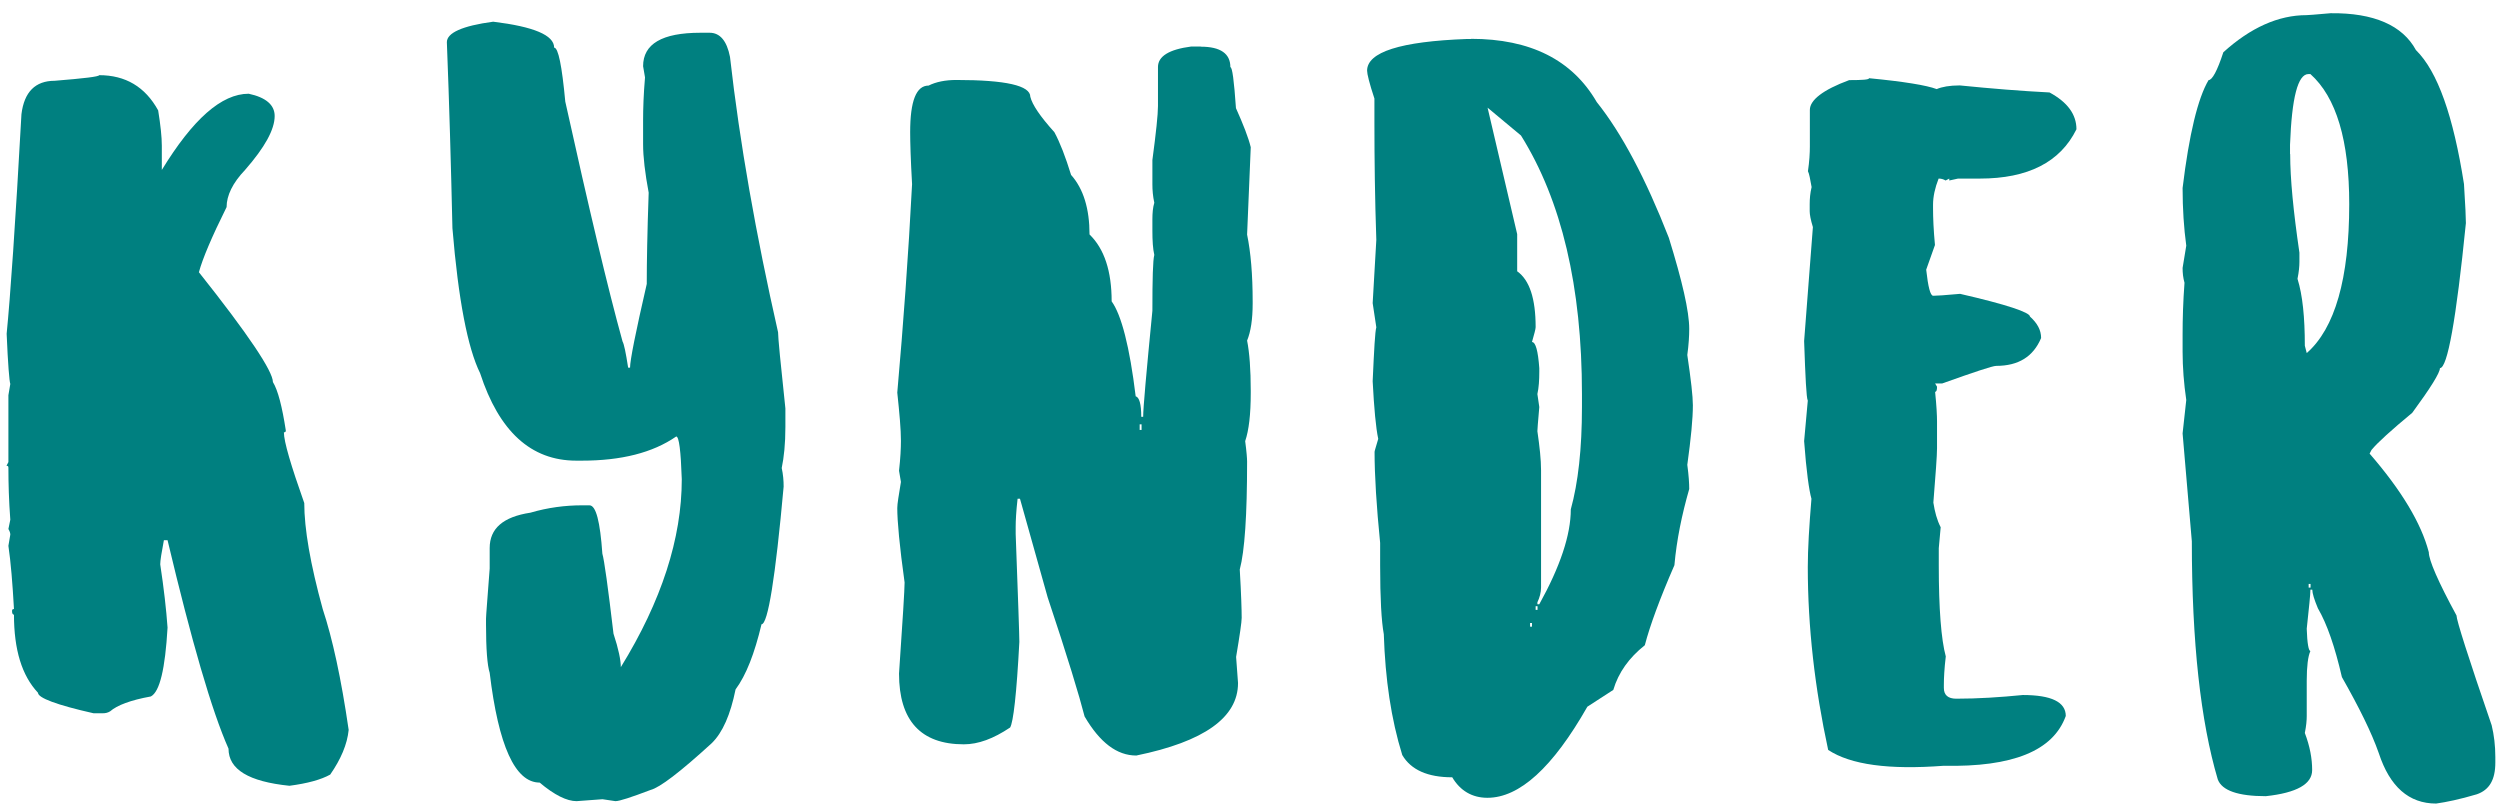 <svg width="180" height="58" viewBox="0 0 180 58" fill="none" xmlns="http://www.w3.org/2000/svg">
<path d="M11.388 7.948C11.56 9.02 11.651 9.861 11.651 10.495V12.236C13.886 8.582 15.948 6.749 17.908 6.749C19.145 7.014 19.776 7.556 19.776 8.351C19.776 9.319 19.077 10.599 17.644 12.236C16.751 13.169 16.315 14.08 16.315 14.91C15.249 17.053 14.585 18.621 14.321 19.601C17.885 24.084 19.65 26.735 19.65 27.508C20.016 28.107 20.314 29.283 20.578 30.988C20.578 31.092 20.544 31.127 20.44 31.127C20.44 31.795 20.945 33.501 21.907 36.221C21.907 38.066 22.343 40.613 23.236 43.852C23.935 45.961 24.566 48.842 25.104 52.554C25.001 53.591 24.543 54.663 23.775 55.77C23.11 56.138 22.148 56.403 20.841 56.576C17.908 56.277 16.453 55.401 16.453 53.902C15.249 51.194 13.794 46.168 12.064 38.895H11.8C11.628 39.794 11.537 40.371 11.537 40.636C11.8 42.376 11.972 43.886 12.064 45.189C11.892 48.162 11.502 49.81 10.861 50.145C9.394 50.41 8.431 50.779 7.927 51.217C7.755 51.32 7.595 51.355 7.4 51.355H6.735C4.077 50.756 2.736 50.248 2.736 49.88C1.567 48.635 1.006 46.768 1.006 44.255C0.903 44.255 0.868 44.151 0.868 43.99C0.868 43.886 0.903 43.852 1.006 43.852C0.903 42.007 0.777 40.474 0.605 39.299L0.742 38.492C0.742 38.388 0.708 38.261 0.605 38.089L0.742 37.42C0.639 36.048 0.605 34.804 0.605 33.674C0.605 33.57 0.57 33.536 0.467 33.536L0.605 33.271V28.453L0.742 27.646C0.674 27.45 0.57 26.24 0.479 24.027C0.742 21.376 1.109 16.12 1.544 8.225C1.739 6.622 2.541 5.816 3.939 5.816C6.071 5.643 7.136 5.516 7.136 5.412C9.027 5.412 10.448 6.242 11.388 7.948Z" fill="#008080"/>
<path d="M39.898 3.43C40.196 3.43 40.459 4.732 40.7 7.314C42.396 14.979 43.76 20.742 44.825 24.591C44.928 24.764 45.054 25.364 45.226 26.47H45.364C45.364 25.94 45.765 23.923 46.567 20.442V20.304C46.567 18.967 46.601 16.823 46.705 13.872C46.441 12.466 46.303 11.29 46.303 10.392V8.651C46.303 7.81 46.338 6.772 46.441 5.574L46.303 4.767C46.303 3.165 47.667 2.358 50.429 2.358H51.093C51.827 2.358 52.331 2.923 52.56 4.098C53.259 10.288 54.428 16.892 56.021 23.923C56.021 24.292 56.193 26.102 56.548 29.409V30.747C56.548 31.957 56.445 32.925 56.284 33.697C56.387 34.17 56.422 34.608 56.422 35.034C55.826 41.627 55.287 44.947 54.829 44.947C54.325 47.056 53.729 48.6 52.961 49.638C52.594 51.447 52.033 52.75 51.231 53.522C48.962 55.597 47.507 56.703 46.842 56.876C45.444 57.406 44.608 57.683 44.31 57.683L43.381 57.544L41.514 57.683C40.815 57.683 39.921 57.245 38.855 56.346C37.09 56.346 35.887 53.695 35.257 48.439C35.085 47.909 34.993 46.733 34.993 44.958V44.555C34.993 44.324 35.096 43.114 35.257 40.935V39.46C35.257 38.054 36.219 37.213 38.19 36.913C39.451 36.544 40.688 36.383 41.915 36.383H42.442C42.912 36.383 43.209 37.558 43.37 39.864C43.507 40.336 43.771 42.238 44.172 45.627C44.539 46.733 44.699 47.54 44.699 48.035C47.633 43.275 49.088 38.757 49.088 34.504C49.019 32.464 48.893 31.427 48.687 31.427C46.991 32.602 44.722 33.167 41.892 33.167H41.491C38.225 33.167 35.933 31.058 34.569 26.874C33.676 25.064 32.999 21.583 32.575 16.431C32.472 11.913 32.346 7.418 32.174 3.038C32.174 2.369 33.275 1.862 35.509 1.562C38.431 1.92 39.898 2.531 39.898 3.43Z" fill="#008080"/>
<path d="M86.456 3.361C87.888 3.361 88.587 3.868 88.587 4.836C88.725 4.836 88.851 5.804 88.989 7.787C89.516 8.962 89.882 9.896 90.054 10.599L89.791 16.892C90.054 18.16 90.192 19.774 90.192 21.71V21.848C90.192 22.989 90.054 23.888 89.791 24.522C89.963 25.387 90.054 26.597 90.054 28.142V28.28C90.054 29.859 89.917 30.988 89.653 31.761C89.756 32.533 89.791 33.029 89.791 33.236C89.791 37.086 89.619 39.668 89.263 41.005C89.367 42.78 89.401 43.921 89.401 44.486C89.401 44.785 89.263 45.73 89 47.298L89.138 49.177C89.138 51.655 86.708 53.395 81.815 54.398C80.417 54.398 79.191 53.464 78.091 51.586C77.724 50.145 76.853 47.263 75.432 43.01L73.439 35.91H73.267C73.163 36.809 73.129 37.489 73.129 37.916V38.446C73.301 43.137 73.393 45.707 73.393 46.214C73.198 49.96 72.957 52.012 72.728 52.381C71.525 53.188 70.436 53.591 69.394 53.591C66.3 53.591 64.73 51.885 64.73 48.497C64.993 44.647 65.131 42.434 65.131 41.938C64.764 39.299 64.604 37.524 64.604 36.579C64.604 36.279 64.707 35.68 64.867 34.7L64.73 33.893C64.833 32.994 64.867 32.256 64.867 31.749C64.867 30.908 64.764 29.778 64.604 28.268C65.039 23.347 65.406 18.356 65.669 13.261C65.566 11.452 65.532 10.219 65.532 9.515C65.532 7.268 65.967 6.161 66.861 6.161C67.388 5.896 68.064 5.758 68.855 5.758C72.419 5.758 74.183 6.161 74.183 6.968C74.321 7.533 74.882 8.374 75.914 9.515C76.315 10.253 76.716 11.29 77.117 12.593C78.011 13.596 78.446 15.036 78.446 16.881C79.512 17.918 80.039 19.52 80.039 21.698C80.738 22.667 81.334 24.949 81.769 28.533C82.033 28.603 82.17 29.098 82.17 30.009H82.308C82.308 29.375 82.537 26.828 82.972 22.378C82.972 20.073 83.007 18.725 83.11 18.356C83.007 17.918 82.972 17.319 82.972 16.616V15.809C82.972 15.336 83.007 14.933 83.11 14.598C83.007 14.126 82.972 13.699 82.972 13.261V11.521C83.236 9.55 83.374 8.236 83.374 7.637V4.824C83.374 4.052 84.176 3.557 85.769 3.349H86.456V3.361ZM82.056 30.55V30.954H82.193V30.55H82.056Z" fill="#008080"/>
<path d="M105.914 2.796C110.176 2.796 113.202 4.306 114.966 7.349C116.765 9.596 118.496 12.87 120.157 17.123C121.12 20.235 121.624 22.413 121.624 23.681C121.624 24.188 121.59 24.788 121.486 25.56C121.75 27.335 121.887 28.545 121.887 29.179C121.887 30.147 121.75 31.553 121.486 33.467C121.59 34.239 121.624 34.804 121.624 35.207C121.097 37.051 120.719 38.861 120.558 40.693C119.493 43.137 118.794 45.05 118.427 46.456C117.292 47.355 116.525 48.427 116.158 49.672L114.29 50.883C111.792 55.274 109.397 57.441 107.094 57.441C105.994 57.441 105.134 56.934 104.561 55.965C102.797 55.965 101.593 55.435 100.963 54.363C100.161 51.782 99.737 48.9 99.634 45.661C99.462 44.727 99.37 43.079 99.37 40.705V39.091C99.107 36.452 98.969 34.239 98.969 32.533C98.969 32.464 99.073 32.164 99.233 31.599C99.061 30.793 98.935 29.421 98.832 27.45C98.935 25.168 99.004 23.865 99.095 23.566L98.832 21.825L99.095 17.273C98.992 14.299 98.958 11.475 98.958 8.835V7.095C98.591 5.988 98.431 5.32 98.431 5.089C98.431 3.752 100.826 2.98 105.627 2.807H105.914V2.796ZM107.105 7.752L109.237 16.858V19.532C110.13 20.166 110.566 21.503 110.566 23.554C110.566 23.692 110.463 24.061 110.302 24.626C110.566 24.626 110.738 25.26 110.829 26.505V26.77C110.829 27.369 110.795 27.911 110.692 28.372L110.829 29.306C110.726 30.412 110.692 31.012 110.692 31.046C110.852 32.153 110.956 33.086 110.956 33.858V42.295C110.956 42.664 110.852 43.033 110.692 43.367V43.506H110.829C112.331 40.797 113.098 38.515 113.098 36.671C113.626 34.758 113.901 32.314 113.901 29.306V28.372C113.901 20.638 112.434 14.437 109.512 9.758L107.105 7.752ZM110.165 44.854V45.119H110.302V44.854H110.165ZM110.566 43.644V43.909H110.703V43.644H110.566Z" fill="#008080"/>
<path d="M139.443 6.415C139.809 6.254 140.371 6.15 141.104 6.15C143.396 6.38 145.527 6.553 147.567 6.657C148.862 7.36 149.504 8.236 149.504 9.308C148.335 11.682 146.009 12.858 142.548 12.858H140.978L140.348 12.996V12.858L140.084 12.996C139.913 12.893 139.752 12.858 139.58 12.858C139.317 13.527 139.179 14.16 139.179 14.737V15.002C139.179 15.67 139.214 16.546 139.317 17.641L138.686 19.416C138.824 20.661 138.984 21.295 139.191 21.295C139.385 21.295 140.027 21.261 141.127 21.157C144.485 21.929 146.158 22.494 146.158 22.793C146.685 23.266 146.96 23.762 146.96 24.338C146.398 25.675 145.333 26.343 143.728 26.343C143.465 26.343 142.159 26.782 139.832 27.611H139.328L139.466 27.842C139.466 28.072 139.431 28.211 139.328 28.211C139.431 29.213 139.466 29.916 139.466 30.355V32.268C139.466 32.833 139.363 34.147 139.202 36.187C139.305 36.855 139.466 37.455 139.729 37.962L139.592 39.472V40.705C139.592 43.852 139.764 46.03 140.096 47.263C139.993 48.139 139.958 48.808 139.958 49.303V49.534C139.958 50.041 140.256 50.306 140.852 50.306C142.422 50.306 144.015 50.202 145.642 50.041C147.705 50.041 148.736 50.548 148.736 51.551C147.831 54.064 144.909 55.239 139.947 55.136C136.016 55.435 133.255 55.066 131.628 53.995C130.665 49.545 130.161 45.154 130.161 40.832C130.161 39.495 130.264 37.858 130.424 35.91C130.253 35.311 130.058 33.939 129.897 31.761L130.161 28.845C130.058 28.649 129.989 27.208 129.897 24.557L130.528 16.35C130.367 15.82 130.298 15.451 130.298 15.209V14.702C130.298 14.299 130.333 13.895 130.436 13.469C130.333 12.904 130.264 12.501 130.172 12.328C130.275 11.625 130.31 11.025 130.31 10.553V7.913C130.31 7.21 131.238 6.473 133.14 5.769C134.103 5.769 134.573 5.735 134.573 5.631C137.082 5.873 138.709 6.138 139.443 6.415Z" fill="#008080"/>
<path d="M173.946 3.603C175.516 5.147 176.639 8.363 177.407 13.25C177.51 14.829 177.544 15.763 177.544 16.062C176.845 23.024 176.215 26.505 175.676 26.505C175.676 26.839 175.012 27.911 173.682 29.721C172.181 30.965 171.184 31.864 170.749 32.395L170.611 32.66C172.903 35.299 174.336 37.685 174.874 39.76C174.874 40.325 175.539 41.869 176.868 44.313C176.868 44.647 177.705 47.298 179.4 52.219C179.572 52.923 179.664 53.695 179.664 54.502V54.905C179.664 56.15 179.229 56.876 178.335 57.187C177.097 57.556 176.135 57.752 175.401 57.856C173.442 57.856 172.067 56.645 171.276 54.236C170.749 52.727 169.844 50.917 168.617 48.75C168.113 46.572 167.552 44.935 166.887 43.794C166.624 43.16 166.486 42.722 166.486 42.457H166.349C166.349 42.826 166.245 43.759 166.085 45.269C166.119 46.341 166.223 46.871 166.349 46.871C166.177 47.24 166.085 47.978 166.085 49.015V51.562C166.085 51.862 166.051 52.266 165.948 52.773C166.314 53.741 166.475 54.617 166.475 55.447C166.475 56.45 165.375 57.084 163.14 57.325C161.146 57.325 159.977 56.922 159.679 56.115C158.442 51.931 157.812 46.237 157.812 38.976L157.147 31.207L157.411 28.799C157.239 27.623 157.147 26.459 157.147 25.318V24.107C157.147 22.966 157.181 21.733 157.284 20.361C157.181 19.993 157.147 19.658 157.147 19.29L157.411 17.687C157.239 16.42 157.147 15.048 157.147 13.538C157.617 9.654 158.247 7.072 159.015 5.769C159.278 5.769 159.645 5.101 160.08 3.764C162.04 1.989 164.045 1.09 166.074 1.09C166.108 1.09 166.704 1.055 167.804 0.952C170.921 0.917 172.983 1.828 173.946 3.603ZM164.893 11.095C164.893 12.87 165.122 15.209 165.558 18.195V18.863C165.558 19.163 165.524 19.566 165.42 20.073C165.787 21.249 165.948 22.851 165.948 24.891L166.085 25.421C168.113 23.646 169.145 20.062 169.145 14.702C169.145 10.115 168.216 7.003 166.349 5.332H166.211C165.443 5.332 165.008 7.037 164.882 10.426V11.095H164.893ZM166.223 42.042V42.307H166.36V42.042H166.223Z" fill="#008080"/>
</svg>
